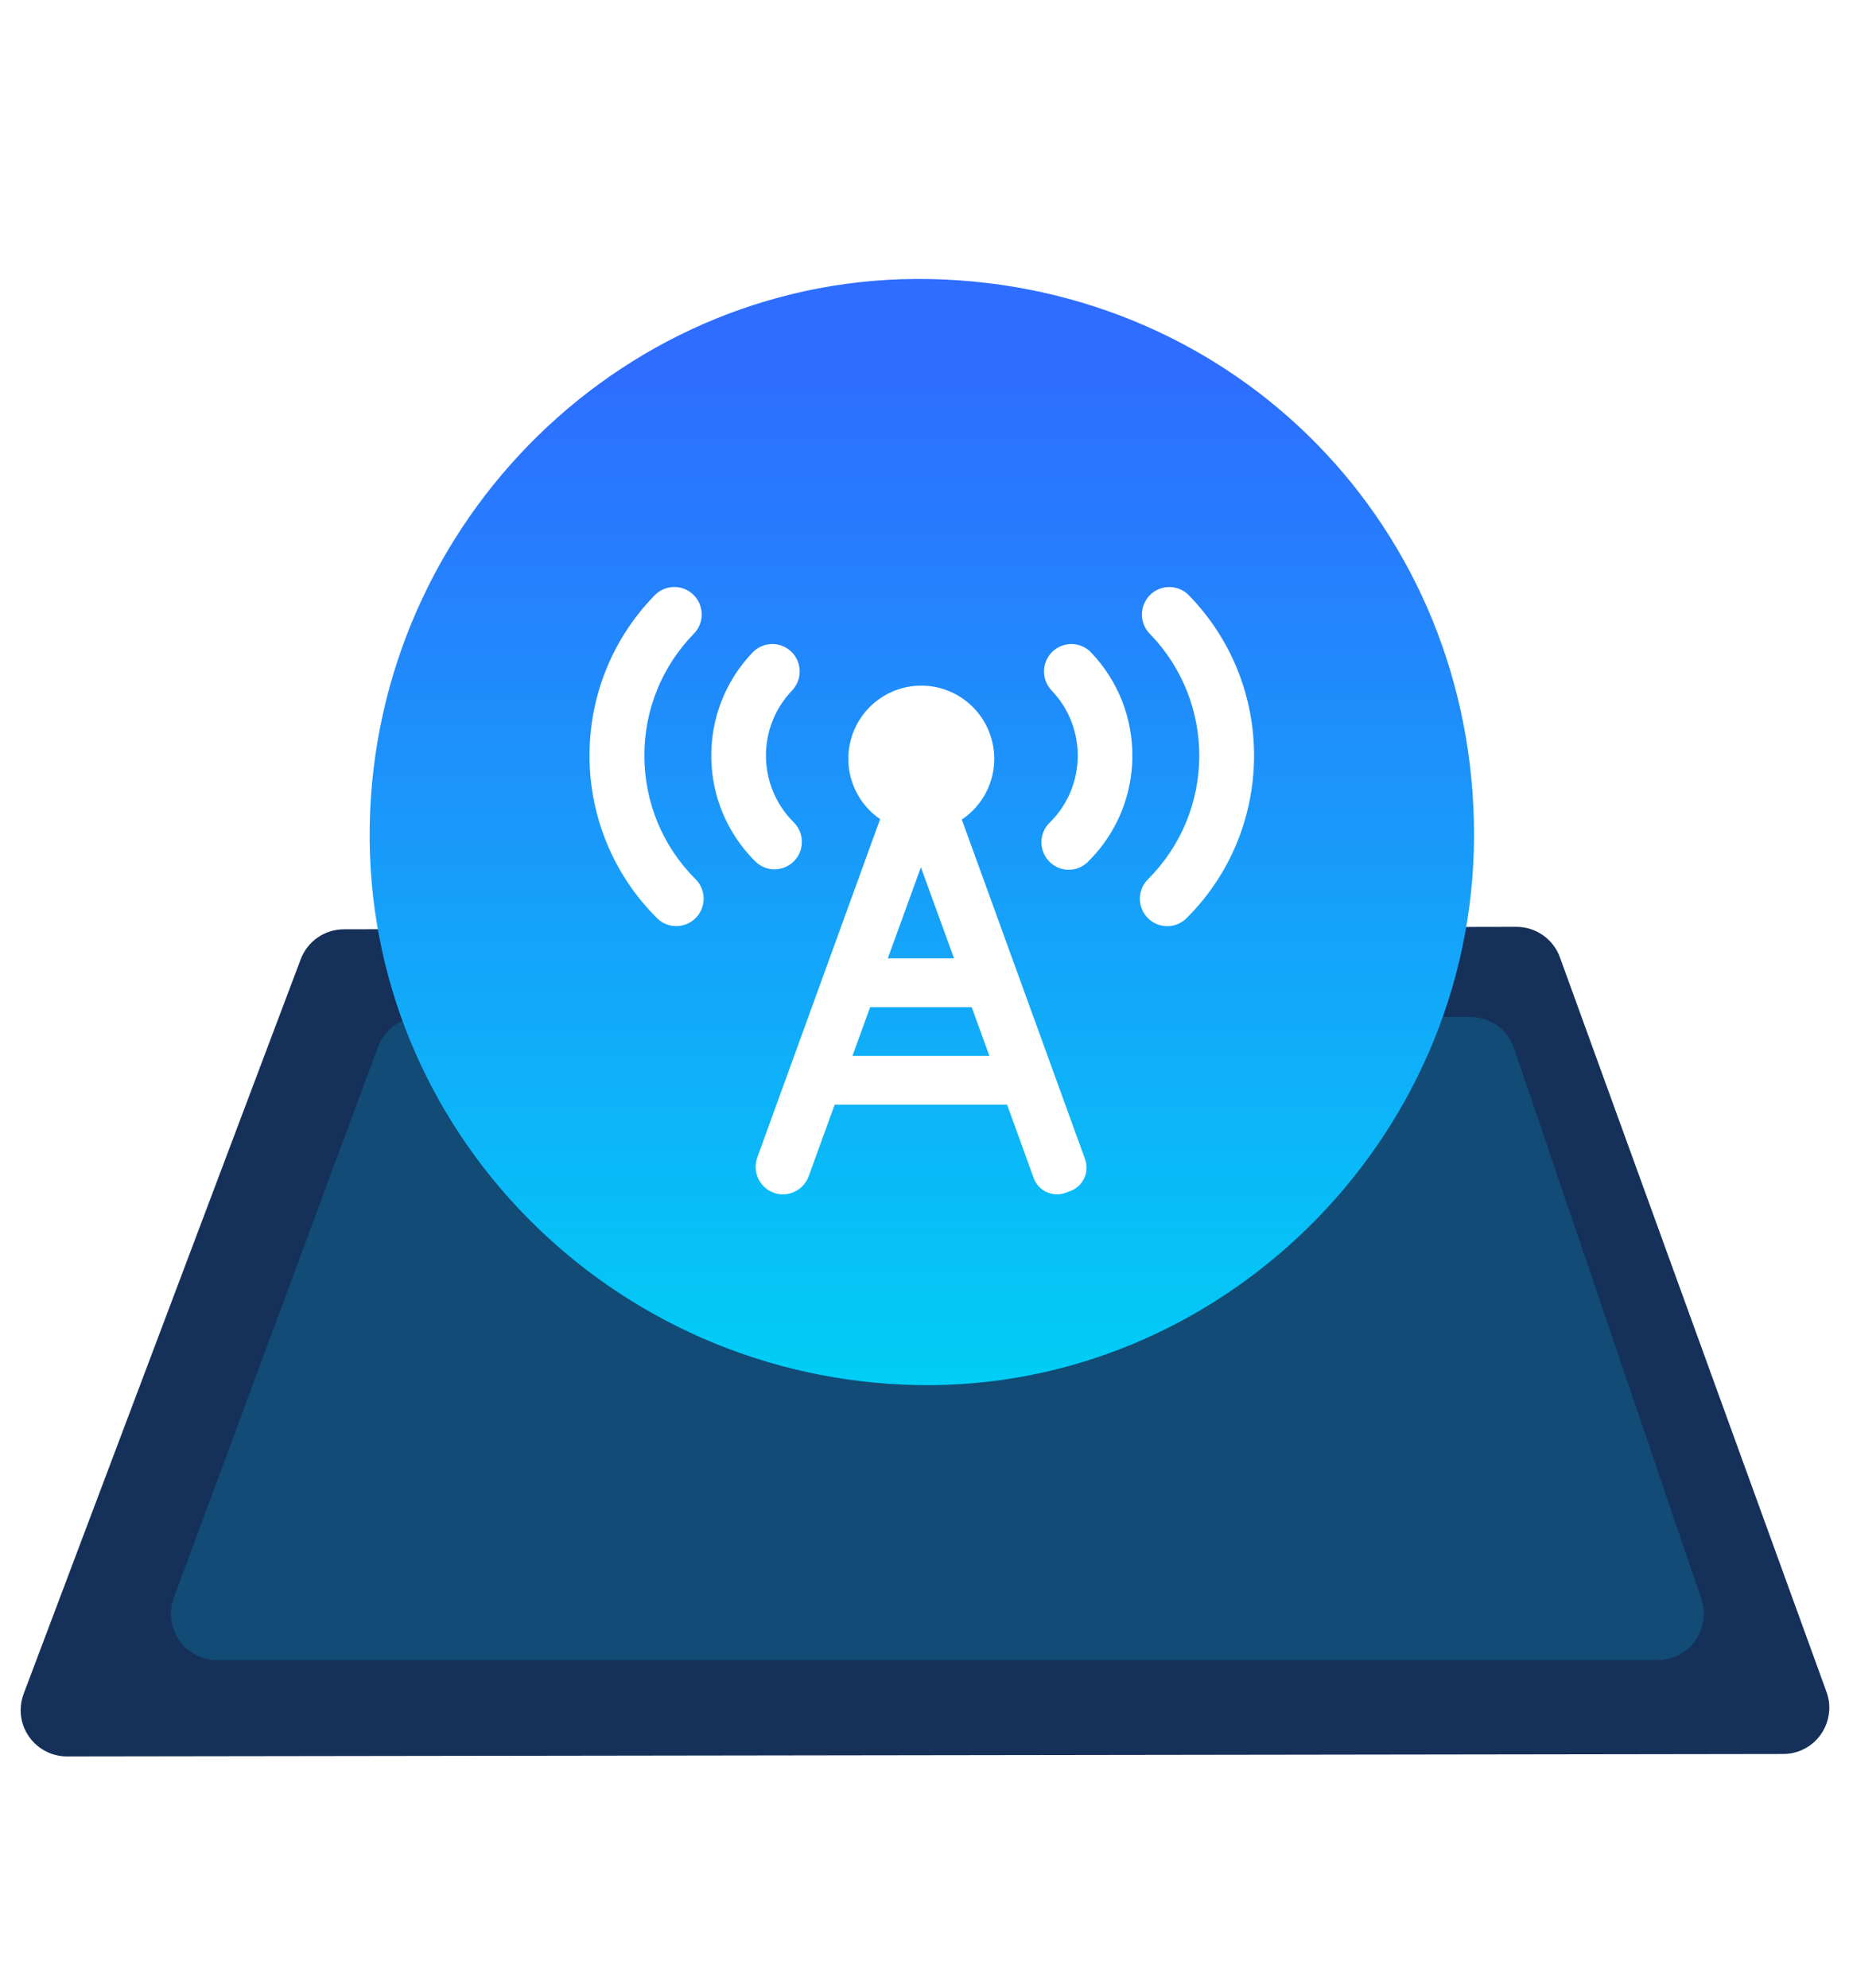 <?xml version="1.0" encoding="UTF-8"?>
<svg width="40px" height="43px" viewBox="0 0 40 43" version="1.1" xmlns="http://www.w3.org/2000/svg" xmlns:xlink="http://www.w3.org/1999/xlink">
    <title>基站</title>
    <defs>
        <filter x="-27.2%" y="-27.1%" width="154.3%" height="154.2%" filterUnits="objectBoundingBox" id="filter-1">
            <feOffset dx="0" dy="1" in="SourceAlpha" result="shadowOffsetOuter1"></feOffset>
            <feGaussianBlur stdDeviation="1" in="shadowOffsetOuter1" result="shadowBlurOuter1"></feGaussianBlur>
            <feColorMatrix values="0 0 0 0 0   0 0 0 0 1   0 0 0 0 0.916  0 0 0 0.5 0" type="matrix" in="shadowBlurOuter1" result="shadowMatrixOuter1"></feColorMatrix>
            <feMerge>
                <feMergeNode in="shadowMatrixOuter1"></feMergeNode>
                <feMergeNode in="SourceGraphic"></feMergeNode>
            </feMerge>
        </filter>
        <linearGradient x1="50%" y1="9.351%" x2="50%" y2="100%" id="linearGradient-2">
            <stop stop-color="#2E6DFF" offset="0%"></stop>
            <stop stop-color="#00CFF6" offset="100%"></stop>
        </linearGradient>
    </defs>
    <g id="资源可视化" stroke="none" stroke-width="1" fill="none" fill-rule="evenodd">
        <g id="资源可视化6.0" transform="translate(-430, -300)">
            <g id="编组-21" transform="translate(94, 252)">
                <g id="基站" transform="translate(336, 51)">
                    <g id="编组" transform="translate(0, 17.05)">
                        <path d="M0.511,16.595 L6.506,0.701 C6.653,0.312 7.024,0.055 7.44,0.054 L32.804,0.001 C33.226,0.001 33.602,0.264 33.746,0.66 L39.514,16.555 C39.702,17.074 39.434,17.648 38.915,17.836 C38.806,17.876 38.691,17.896 38.575,17.896 L1.448,17.948 C0.896,17.948 0.447,17.501 0.447,16.949 C0.447,16.828 0.468,16.708 0.511,16.595 Z" id="路径-2" fill="#153159"></path>
                        <path d="M3.76,14.518 L8.175,2.602 C8.32,2.21 8.694,1.95 9.113,1.95 L31.807,1.95 C32.235,1.95 32.616,2.222 32.754,2.628 L36.805,14.543 C36.983,15.066 36.703,15.634 36.18,15.812 C36.077,15.847 35.968,15.865 35.858,15.865 L4.698,15.865 C4.145,15.865 3.698,15.417 3.698,14.865 C3.698,14.746 3.719,14.629 3.76,14.518 Z" id="路径-2备份" fill="#114B76"></path>
                    </g>
                    <g id="信号电信设施" filter="url(#filter-1)" transform="translate(7.977, 2)" fill-rule="nonzero">
                        <rect id="矩形" fill="#000000" opacity="0" x="0" y="0" width="23.93" height="24"></rect>
                        <path d="M11.899,23.965 C5.241,23.853 -0.087,18.429 0.021,11.872 C0.129,5.248 5.598,-0.102 12.152,0.037 C18.752,0.175 23.927,5.406 23.911,12.09 C23.895,18.713 18.374,24.072 11.899,23.965 Z" id="路径" fill="url(#linearGradient-2)"></path>
                        <path d="M11.962,8.833 C12.655,8.837 13.265,9.294 13.465,9.96 C13.665,10.626 13.407,11.344 12.83,11.73 L12.83,11.73 L15.497,19.079 C15.597,19.357 15.454,19.665 15.177,19.767 L15.177,19.767 L15.07,19.806 C14.793,19.906 14.486,19.764 14.385,19.486 L14.385,19.486 L13.81,17.898 L10.08,17.898 L9.517,19.448 C9.404,19.755 9.065,19.915 8.759,19.803 C8.453,19.69 8.295,19.351 8.405,19.043 L8.405,19.043 L11.063,11.721 C10.49,11.328 10.24,10.607 10.447,9.943 C10.654,9.279 11.269,8.829 11.962,8.833 Z M13.044,15.789 L10.847,15.789 L10.464,16.844 L13.427,16.844 L13.044,15.789 Z M11.945,12.762 L11.229,14.733 L12.662,14.733 L11.945,12.762 Z M17.174,6.718 C17.38,6.666 17.599,6.729 17.746,6.883 C19.642,8.831 19.618,11.945 17.692,13.864 C17.58,13.975 17.429,14.037 17.272,14.037 C17.115,14.036 16.965,13.973 16.854,13.861 C16.744,13.75 16.682,13.598 16.682,13.441 C16.683,13.283 16.746,13.133 16.857,13.022 C18.321,11.563 18.339,9.195 16.898,7.713 C16.749,7.562 16.691,7.342 16.748,7.136 C16.805,6.93 16.967,6.77 17.174,6.718 Z M6.182,6.882 C6.33,6.728 6.548,6.665 6.755,6.717 C6.962,6.769 7.125,6.928 7.181,7.135 C7.239,7.339 7.181,7.561 7.031,7.712 C6.344,8.415 5.96,9.362 5.963,10.346 C5.961,11.35 6.359,12.313 7.07,13.02 C7.182,13.131 7.245,13.282 7.245,13.439 C7.246,13.597 7.184,13.748 7.073,13.86 C6.962,13.972 6.812,14.035 6.655,14.035 C6.498,14.036 6.347,13.974 6.236,13.863 C4.31,11.945 4.286,8.829 6.182,6.882 Z M15.211,7.933 C15.368,7.936 15.518,8.001 15.626,8.115 C16.84,9.385 16.815,11.397 15.568,12.635 C15.419,12.79 15.198,12.851 14.992,12.796 C14.785,12.74 14.624,12.576 14.571,12.368 C14.518,12.16 14.581,11.939 14.737,11.791 C15.525,11.009 15.54,9.739 14.773,8.938 C14.547,8.701 14.555,8.326 14.79,8.098 C14.903,7.99 15.055,7.93 15.211,7.933 Z M8.304,8.115 C8.531,7.879 8.905,7.872 9.141,8.098 C9.377,8.326 9.384,8.701 9.158,8.938 C8.391,9.739 8.407,11.009 9.195,11.791 C9.427,12.022 9.429,12.398 9.199,12.631 C9.089,12.743 8.938,12.806 8.781,12.807 C8.624,12.808 8.473,12.746 8.362,12.635 C7.115,11.397 7.09,9.385 8.304,8.115 Z" id="形状结合" fill="#FFFFFF"></path>
                    </g>
                </g>
            </g>
        </g>
    </g>
</svg>